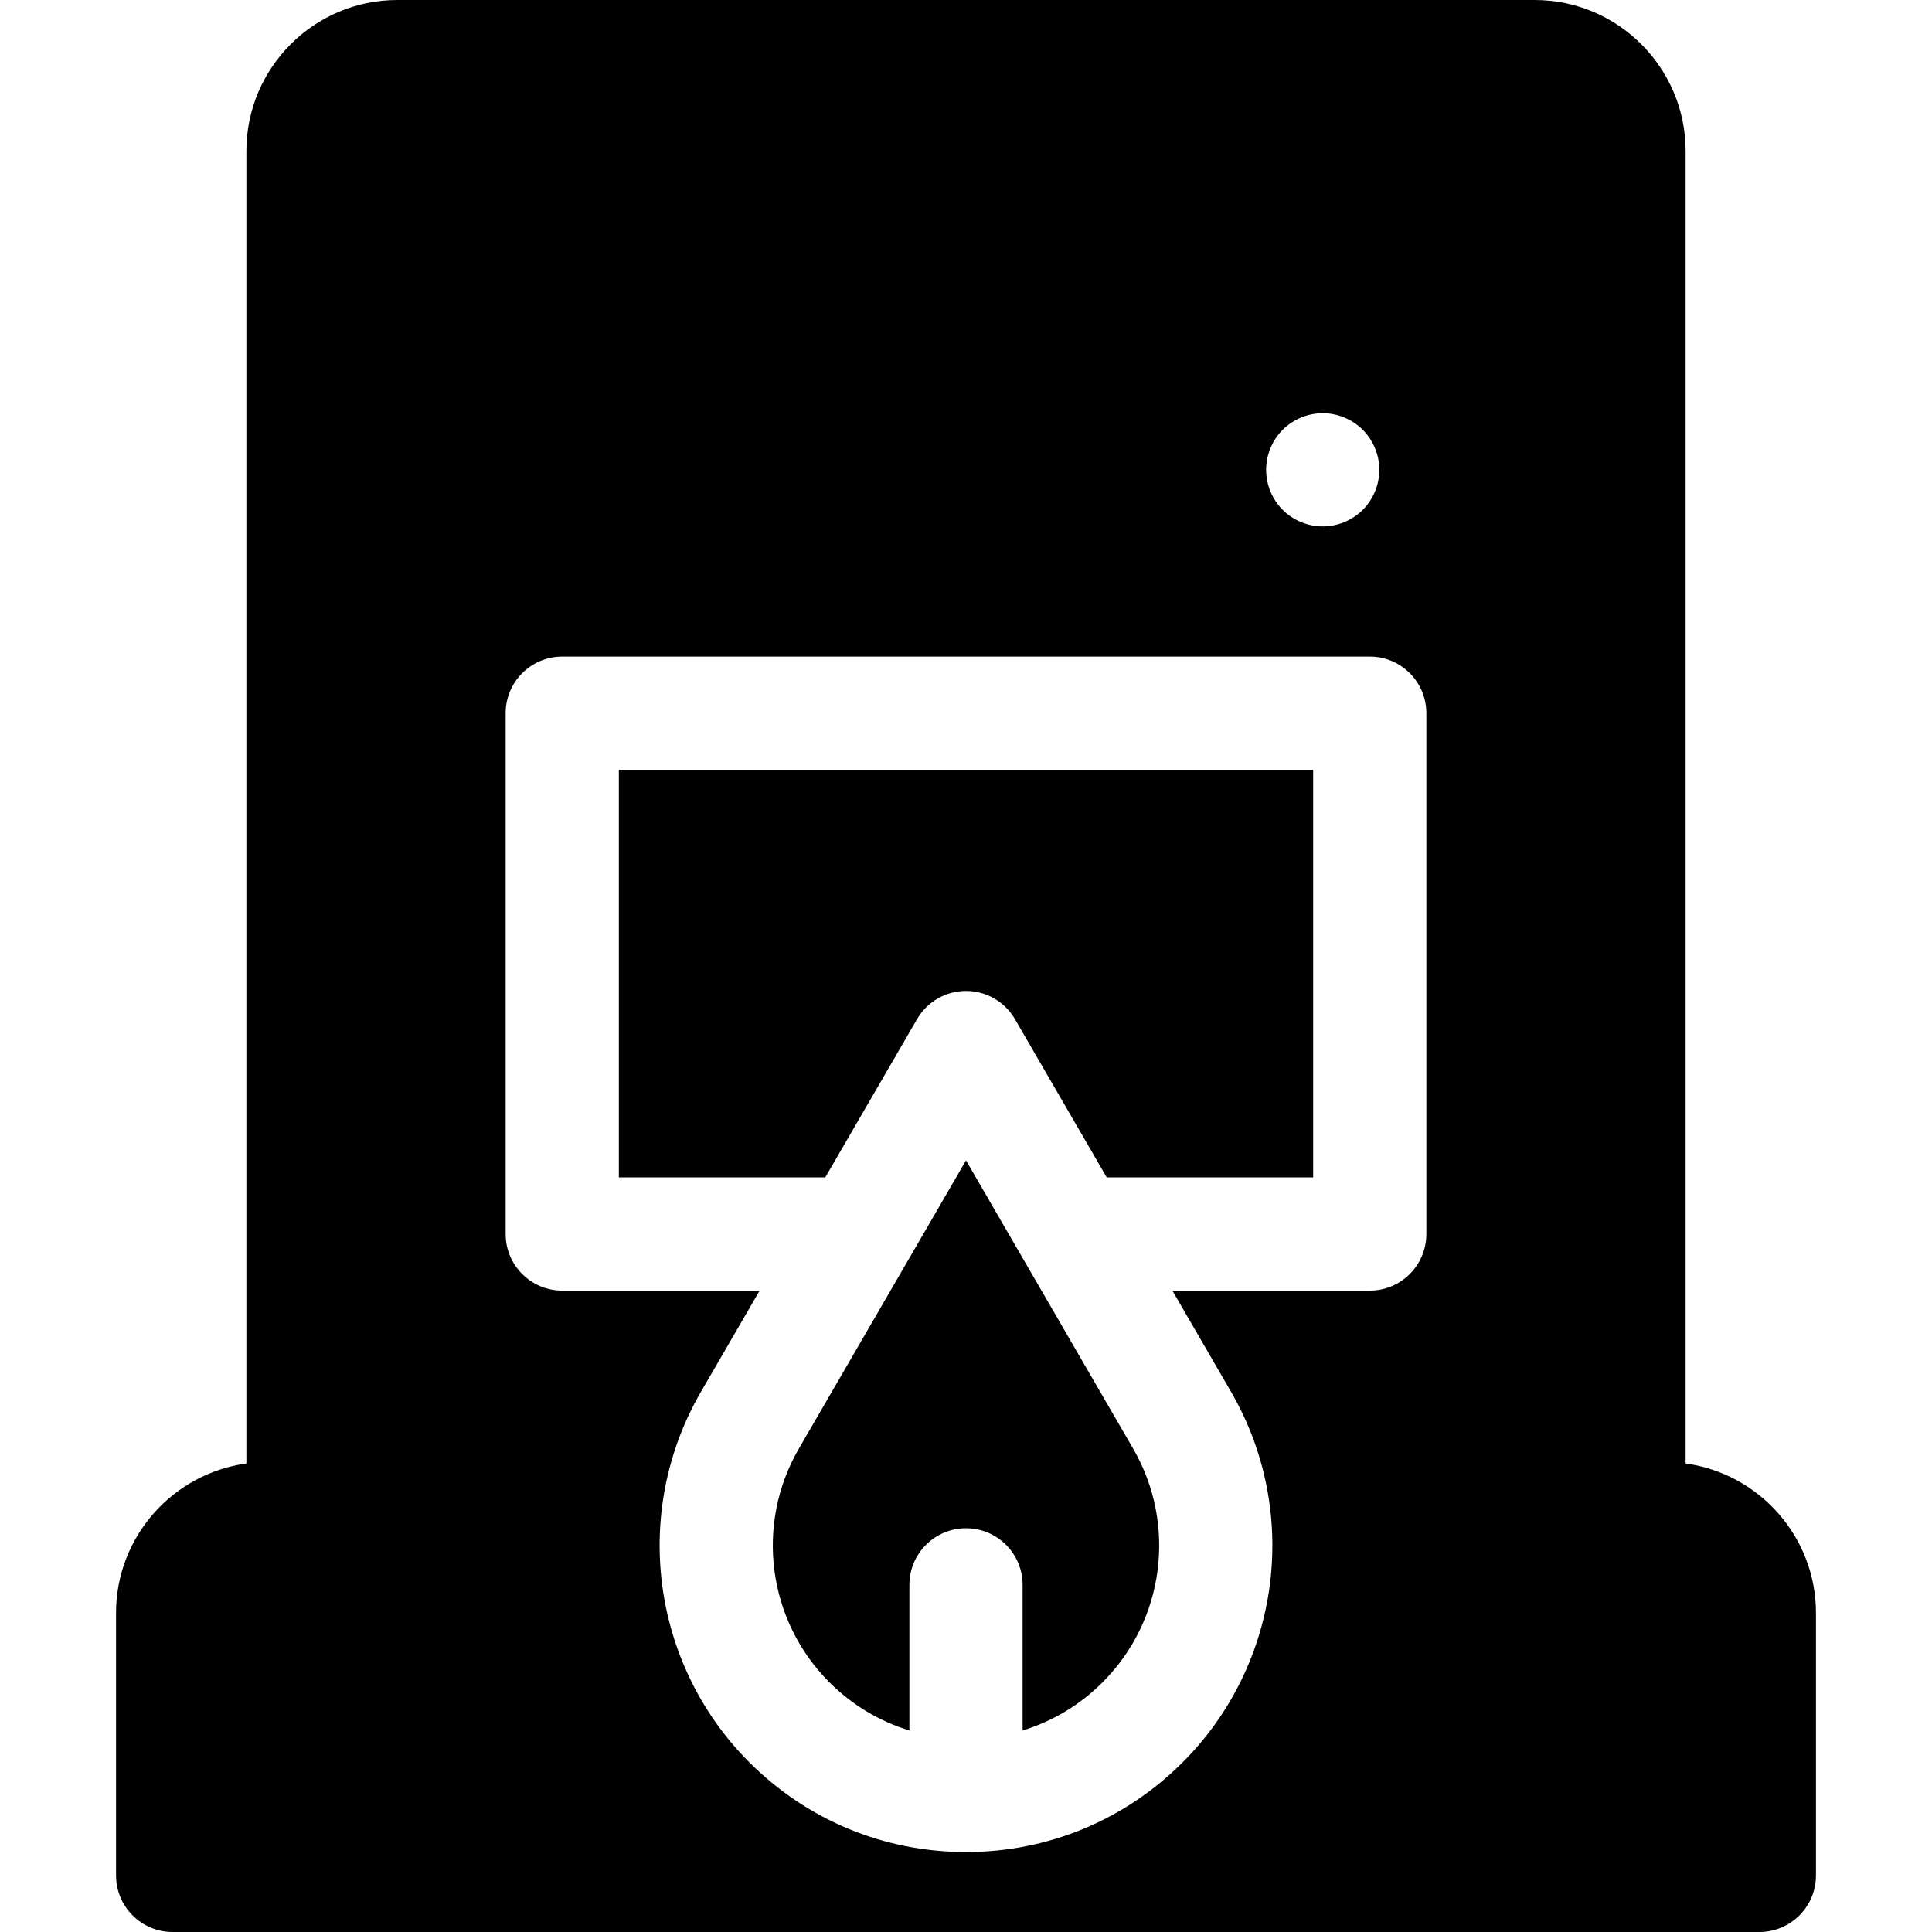 <?xml version="1.0" encoding="iso-8859-1"?>
<!-- Generator: Adobe Illustrator 19.0.0, SVG Export Plug-In . SVG Version: 6.00 Build 0)  -->
<svg xmlns="http://www.w3.org/2000/svg" xmlns:xlink="http://www.w3.org/1999/xlink" version="1.1" id="Layer_1" x="0px" y="0px" viewBox="0 0 512 512" style="enable-background:new 0 0 512 512;" xml:space="preserve" width="512" height="512">
<g>
	<path d="M243.024,270.088c2.683-4.627,7.627-7.476,12.976-7.476s10.293,2.849,12.976,7.476l24.318,41.938H348V204H164v108.026   h54.706L243.024,270.088z"/>
	<path d="M446.706,387.837V40c0-22.056-17.944-40-40-40H105.294c-22.056,0-40,17.944-40,40v347.837   c-19.483,2.67-34.544,19.414-34.544,39.618V497c0,8.284,6.716,15,15,15h420.5c8.284,0,15-6.716,15-15v-69.545   C481.25,407.251,466.189,390.507,446.706,387.837z M256,490.813c-21.692,0-42.085-8.447-57.424-23.786   c-25.994-25.993-31.27-66.358-12.83-98.16l15.564-26.841H149c-8.284,0-15-6.716-15-15V189c0-8.284,6.716-15,15-15h214   c8.284,0,15,6.716,15,15v138.026c0,8.284-6.716,15-15,15h-52.31l15.564,26.841c18.44,31.802,13.165,72.167-12.83,98.16   C298.085,482.366,277.692,490.813,256,490.813z M335.538,124.505c0-3.95,1.6-7.82,4.39-10.61s6.66-4.39,10.61-4.39   s7.81,1.6,10.609,4.39c2.79,2.8,4.391,6.66,4.391,10.61c0,3.95-1.601,7.81-4.391,10.61c-2.8,2.79-6.67,4.39-10.609,4.39   c-3.95,0-7.811-1.6-10.61-4.39C337.137,132.325,335.538,128.455,335.538,124.505z"/>
	<path d="M300.301,383.916L256,307.516l-44.3,76.4c-11.628,20.054-8.302,45.507,8.089,61.898h0.001   c6.024,6.024,13.285,10.361,21.21,12.776V420c0-8.284,6.716-15,15-15s15,6.716,15,15v38.591c7.925-2.416,15.186-6.752,21.21-12.776   C308.602,429.423,311.929,403.97,300.301,383.916z"/>
</g>















</svg>
